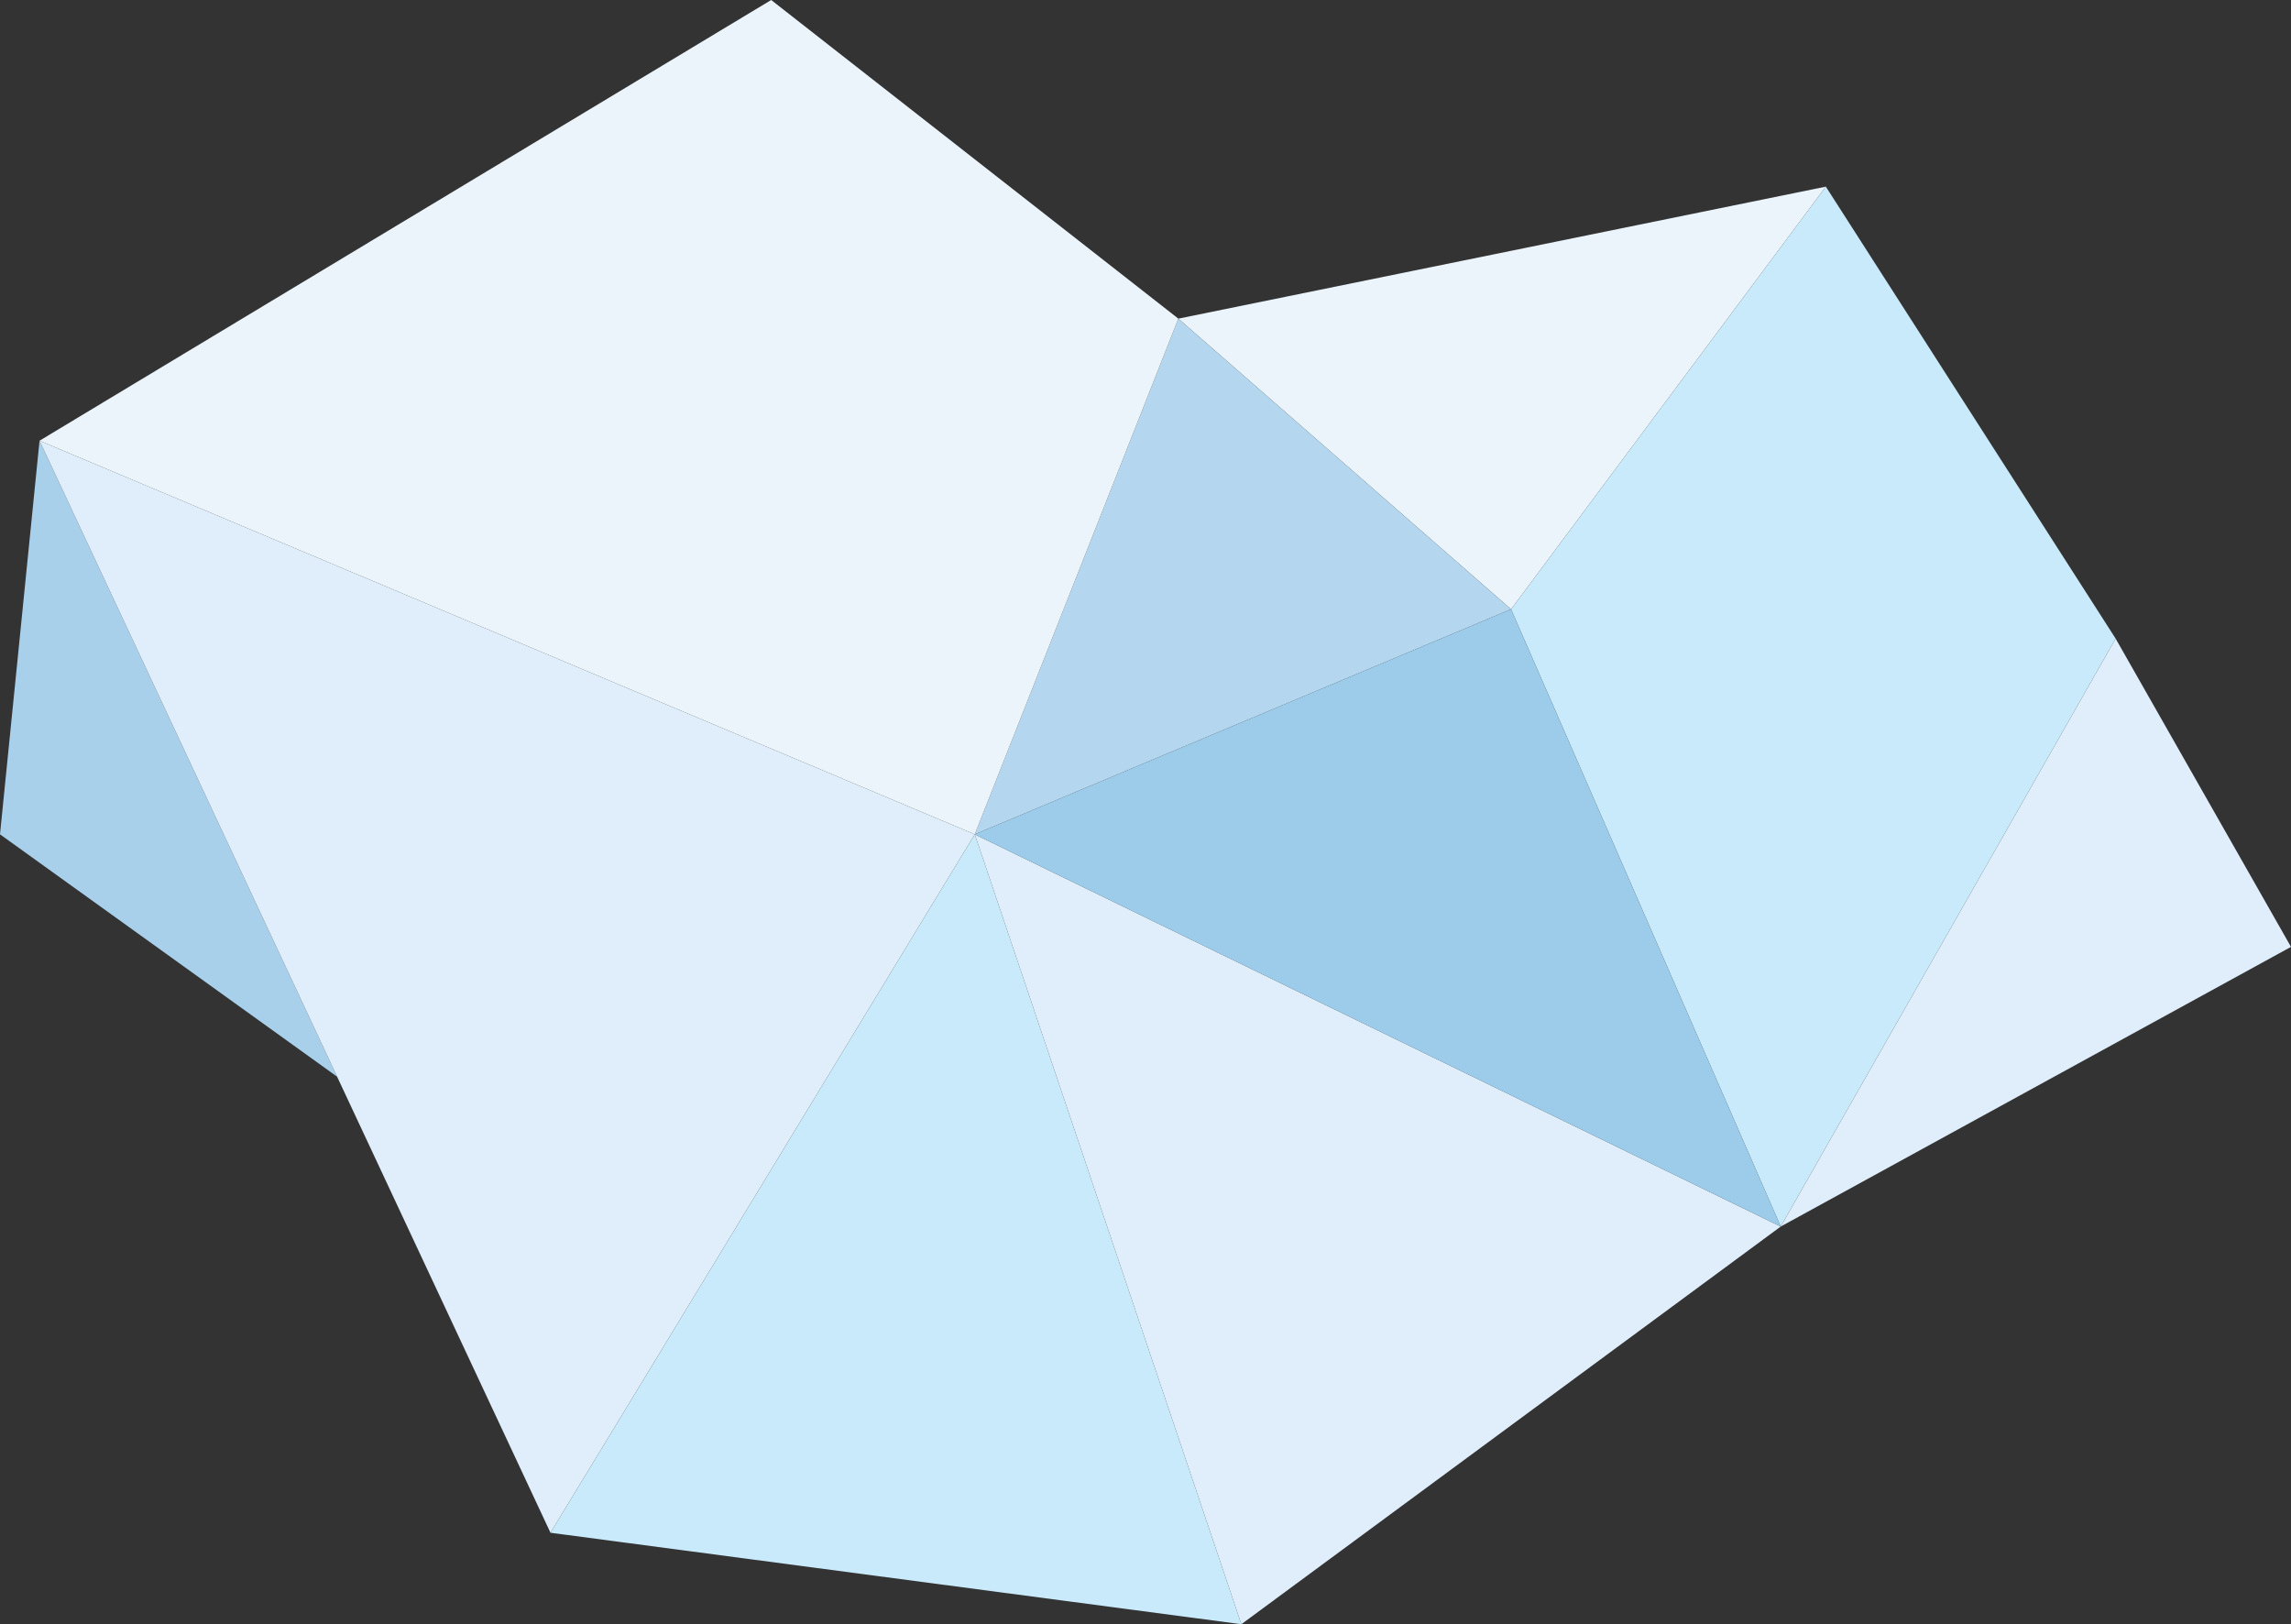 <?xml version="1.0" encoding="utf-8"?>
<!-- Generator: Adobe Illustrator 16.0.0, SVG Export Plug-In . SVG Version: 6.00 Build 0)  -->
<!DOCTYPE svg PUBLIC "-//W3C//DTD SVG 1.1//EN" "http://www.w3.org/Graphics/SVG/1.1/DTD/svg11.dtd">
<svg version="1.1" id="Layer_1" xmlns="http://www.w3.org/2000/svg" xmlns:xlink="http://www.w3.org/1999/xlink" x="0px" y="0px"
	 width="100.661px" height="71.358px" viewBox="0 0 100.661 71.358" enable-background="new 0 0 100.661 71.358"
	 xml:space="preserve">
<rect x="0" y="0" width="100.661" height="71.358" fill="#333333" stroke="none"/>
<g>
	<polygon fill="#B4D6EE" points="14.812,47.303 14.811,47.303 14.812,47.303 	"/>
	<polygon fill="#B4D6EE" points="14.812,47.303 14.812,47.303 14.812,47.303 	"/>
	<polygon fill="#EBF4FB" points="80.223,8.2 51.774,13.999 66.392,26.766 	"/>
	<polygon fill="#B4D6EE" points="66.392,26.766 51.774,13.999 42.829,36.656 	"/>
	<polygon fill="#A9D0EB" points="1.737,19.362 0,36.656 14.811,47.303 	"/>
	<polygon fill="#EBF4FB" points="51.774,13.999 33.884,0 1.737,19.362 42.829,36.656 	"/>
	<polygon fill="#DFEEFA" points="1.737,19.362 14.811,47.303 14.812,47.303 14.812,47.303 24.187,67.34 42.829,36.656 	"/>
	<polygon fill="#DFEEFA" points="92.956,28.056 78.241,53.887 100.661,41.6 	"/>
	<polygon fill="#DFEEFA" points="54.542,71.358 78.241,53.887 42.829,36.656 	"/>
	<polygon fill="#C9EAFB" points="24.187,67.34 54.542,71.358 42.829,36.656 	"/>
	<polygon fill="#C9EAFB" points="80.223,8.2 66.392,26.766 78.241,53.887 92.956,28.056 	"/>
	<polygon fill="#9CCCEA" points="42.829,36.656 78.241,53.887 66.392,26.766 	"/>
</g>
</svg>
